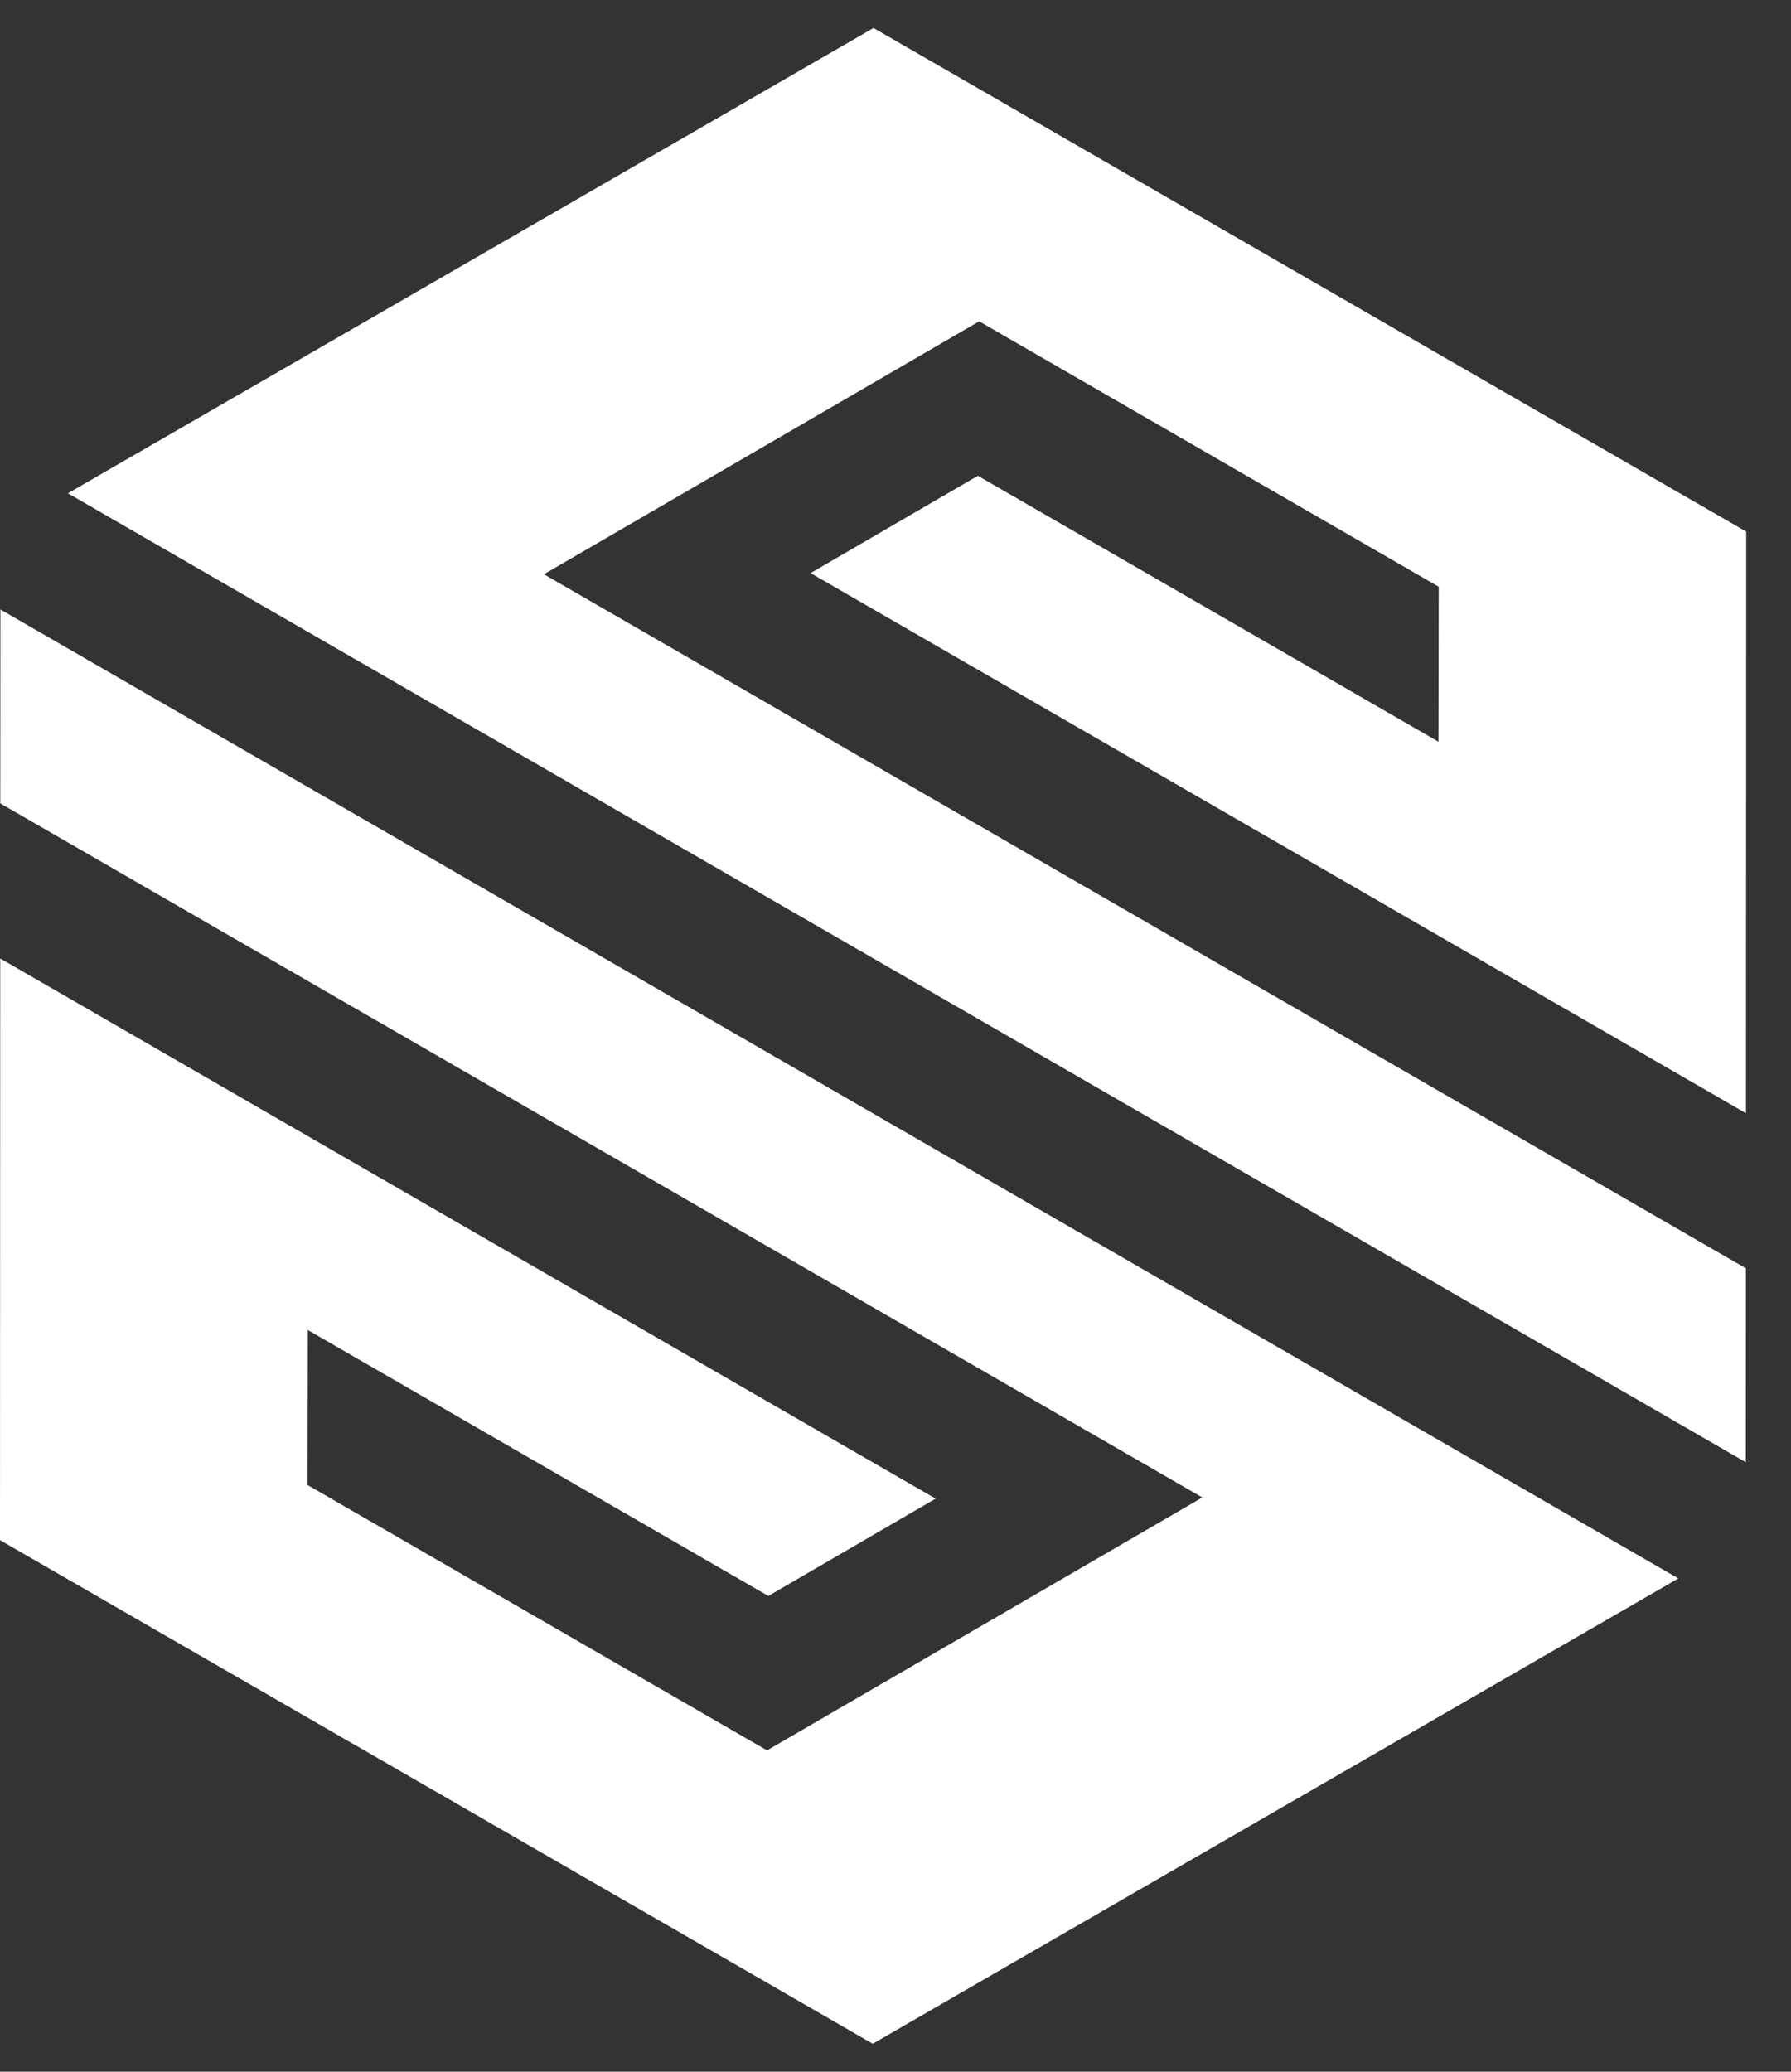 <svg width="32" height="37" viewBox="0 0 32 37" fill="none" xmlns="http://www.w3.org/2000/svg">
<rect x="0" y="0" width="32" height="37" fill="#333333" stroke="none"/>
<path d="M31.2 9.494L15.607 0.5L1.213 8.81L31.193 26.115L31.195 22.652L9.718 10.256L17.495 5.739L25.706 10.479L25.701 13.247L17.472 8.497L14.483 10.235L31.196 19.882L31.2 9.494Z" fill="white"/>
<path d="M29.987 28.19L0.007 10.885L0.005 14.348L21.482 26.744L13.705 31.261L5.494 26.521L5.499 23.753L13.728 28.503L16.717 26.765L0.004 17.118L0 27.506L15.593 36.5L29.987 28.19Z" fill="white"/>
</svg>
